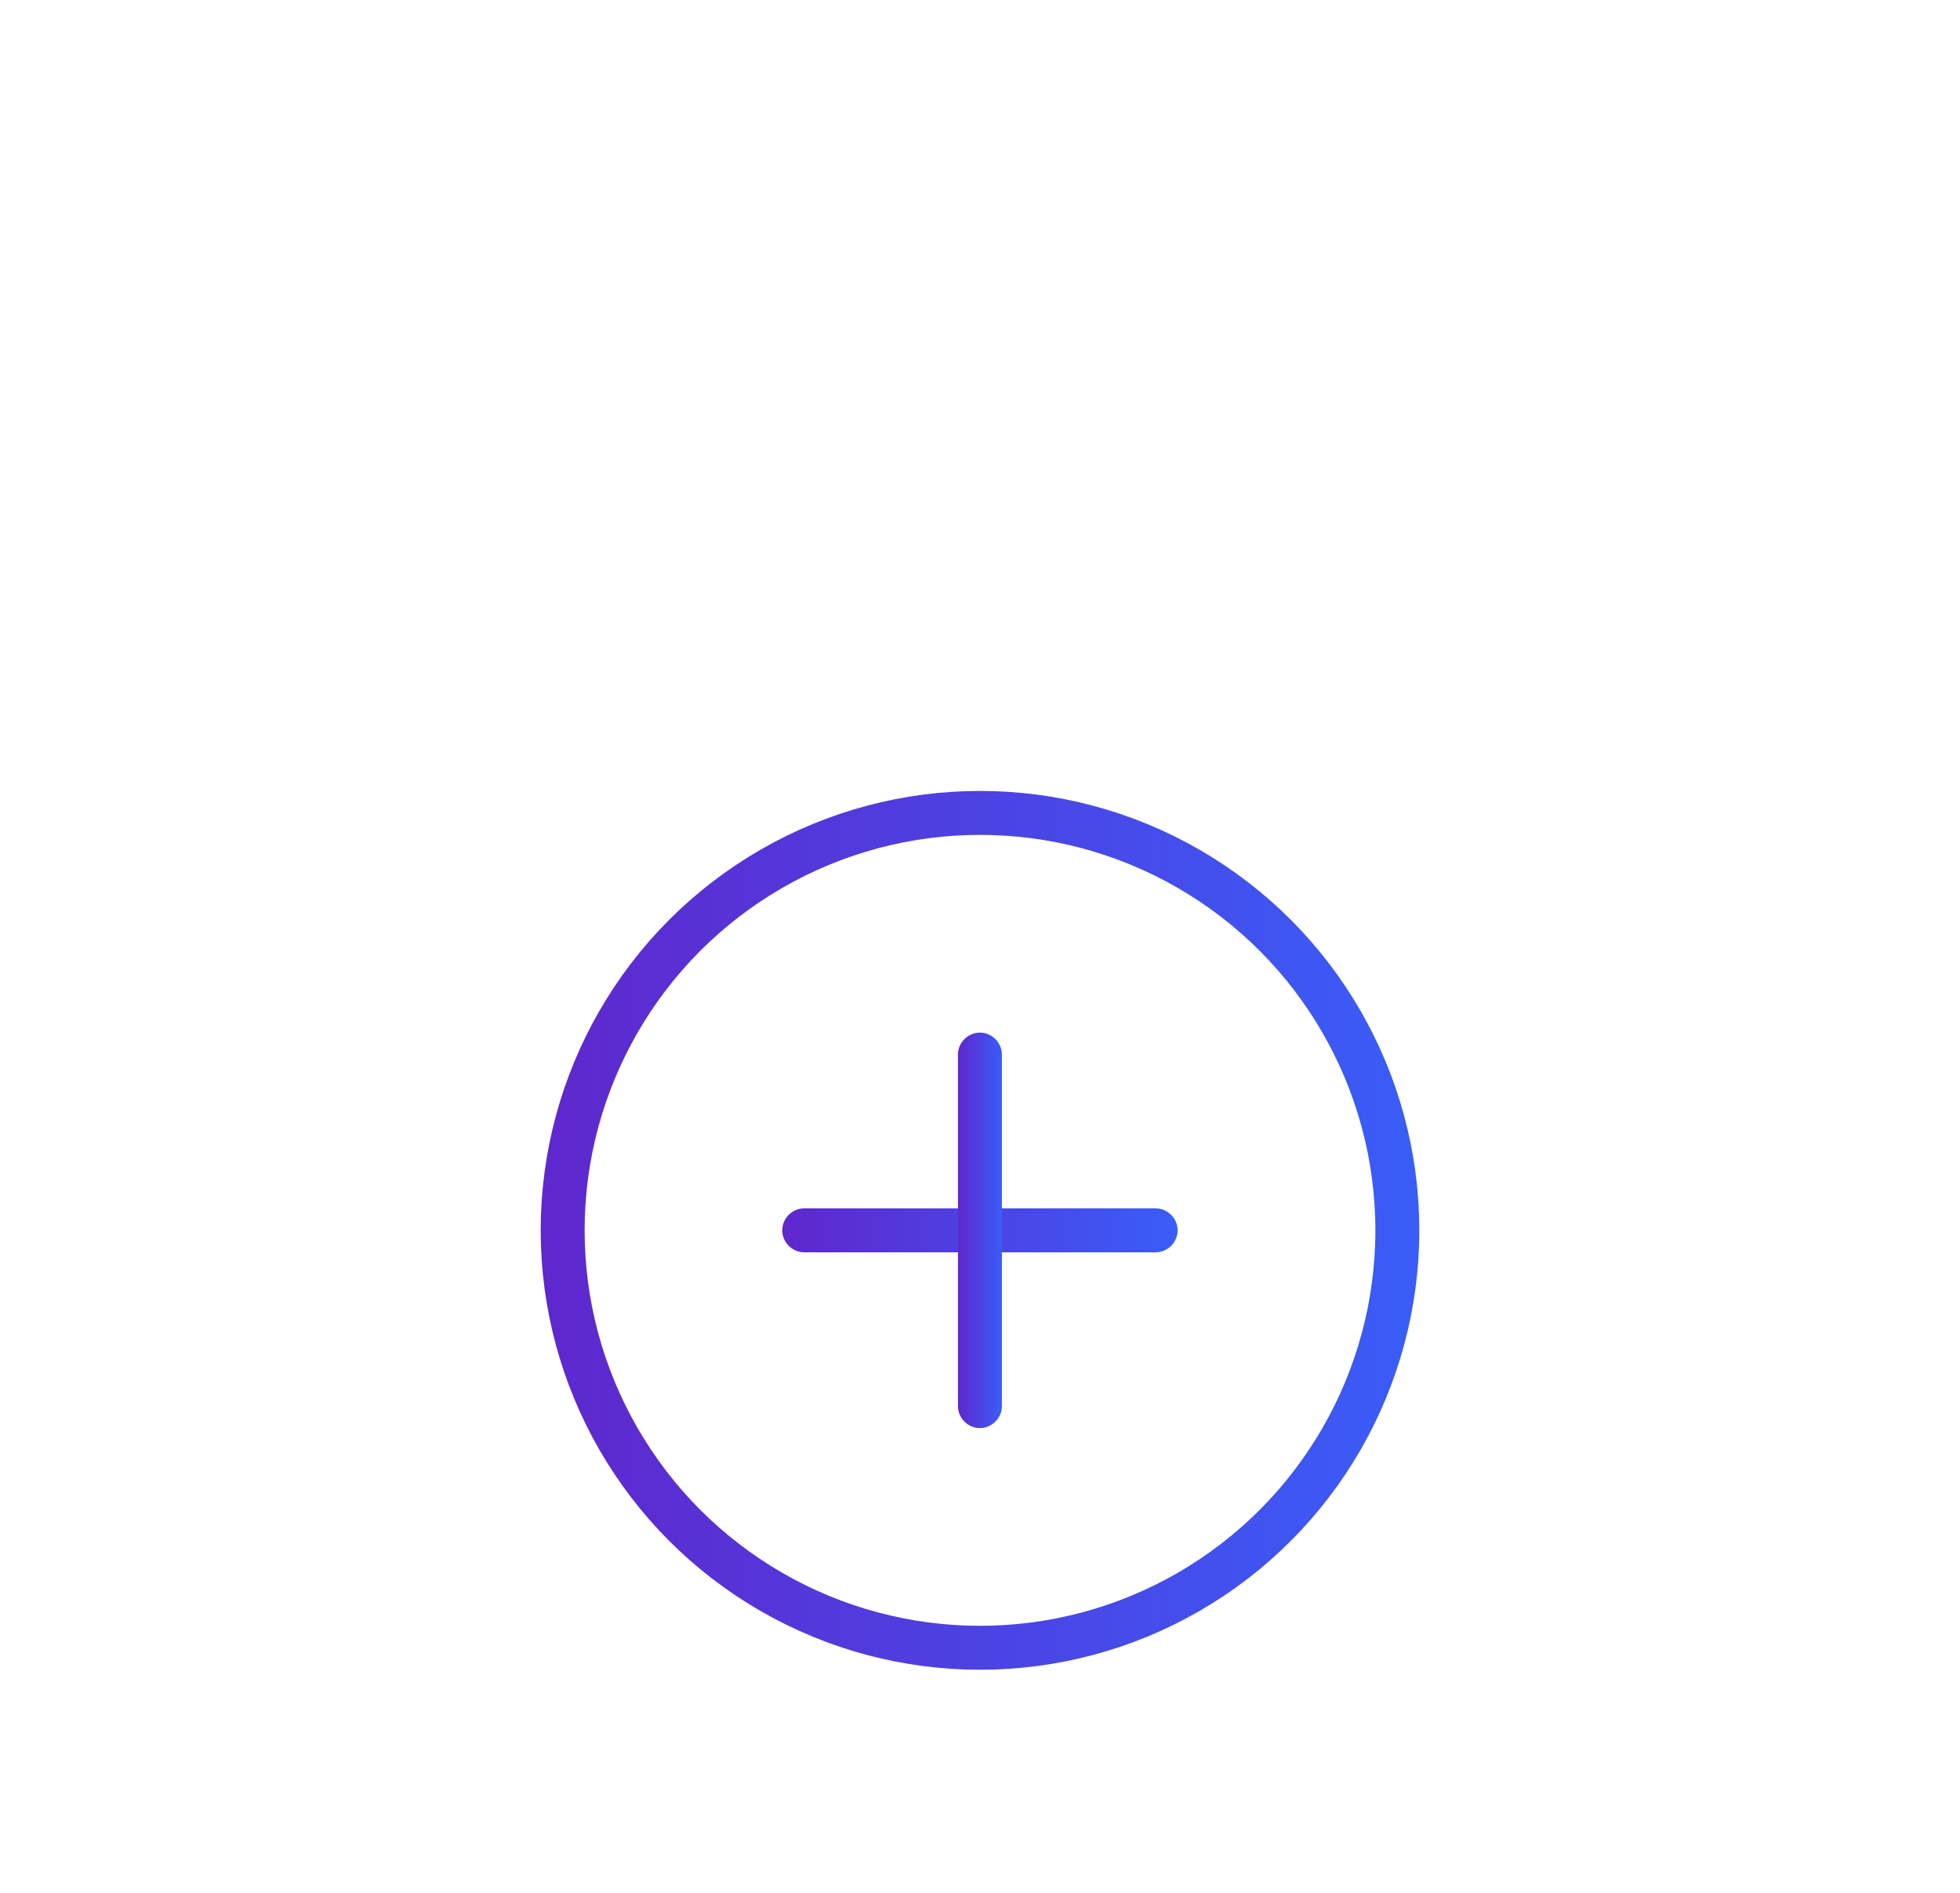<svg width="58" height="56" viewBox="0 0 58 56" fill="none" xmlns="http://www.w3.org/2000/svg">
<g filter="url(#filter0_ddd_2176_91239)">
<circle cx="29" cy="26" r="12.35" stroke="url(#paint0_linear_2176_91239)" stroke-width="1.3"/>
<path d="M34.198 26.65H23.798C23.443 26.65 23.148 26.355 23.148 26C23.148 25.645 23.443 25.35 23.798 25.35H34.198C34.554 25.35 34.848 25.645 34.848 26C34.848 26.355 34.554 26.65 34.198 26.65Z" fill="url(#paint1_linear_2176_91239)"/>
<path d="M28.998 31.85C28.642 31.85 28.348 31.555 28.348 31.2V20.8C28.348 20.445 28.642 20.15 28.998 20.15C29.353 20.15 29.648 20.445 29.648 20.8V31.2C29.648 31.555 29.353 31.85 28.998 31.85Z" fill="url(#paint2_linear_2176_91239)"/>
</g>
<defs>
<filter id="filter0_ddd_2176_91239" x="0.4" y="0" width="57.2" height="58.5" filterUnits="userSpaceOnUse" color-interpolation-filters="sRGB">
<feFlood flood-opacity="0" result="BackgroundImageFix"/>
<feColorMatrix in="SourceAlpha" type="matrix" values="0 0 0 0 0 0 0 0 0 0 0 0 0 0 0 0 0 0 127 0" result="hardAlpha"/>
<feMorphology radius="5.2" operator="dilate" in="SourceAlpha" result="effect1_dropShadow_2176_91239"/>
<feOffset dy="2.6"/>
<feGaussianBlur stdDeviation="4.55"/>
<feColorMatrix type="matrix" values="0 0 0 0 0.196 0 0 0 0 0.278 0 0 0 0 0.361 0 0 0 0.02 0"/>
<feBlend mode="normal" in2="BackgroundImageFix" result="effect1_dropShadow_2176_91239"/>
<feColorMatrix in="SourceAlpha" type="matrix" values="0 0 0 0 0 0 0 0 0 0 0 0 0 0 0 0 0 0 127 0" result="hardAlpha"/>
<feMorphology radius="1.3" operator="dilate" in="SourceAlpha" result="effect2_dropShadow_2176_91239"/>
<feOffset dy="5.2"/>
<feGaussianBlur stdDeviation="6.5"/>
<feColorMatrix type="matrix" values="0 0 0 0 0.196 0 0 0 0 0.278 0 0 0 0 0.361 0 0 0 0.04 0"/>
<feBlend mode="normal" in2="effect1_dropShadow_2176_91239" result="effect2_dropShadow_2176_91239"/>
<feColorMatrix in="SourceAlpha" type="matrix" values="0 0 0 0 0 0 0 0 0 0 0 0 0 0 0 0 0 0 127 0" result="hardAlpha"/>
<feMorphology radius="2.6" operator="dilate" in="SourceAlpha" result="effect3_dropShadow_2176_91239"/>
<feOffset dy="2.6"/>
<feGaussianBlur stdDeviation="6.5"/>
<feColorMatrix type="matrix" values="0 0 0 0 0.196 0 0 0 0 0.278 0 0 0 0 0.361 0 0 0 0.06 0"/>
<feBlend mode="normal" in2="effect2_dropShadow_2176_91239" result="effect3_dropShadow_2176_91239"/>
<feBlend mode="normal" in="SourceGraphic" in2="effect3_dropShadow_2176_91239" result="shape"/>
</filter>
<linearGradient id="paint0_linear_2176_91239" x1="16" y1="26" x2="46.333" y2="26" gradientUnits="userSpaceOnUse">
<stop stop-color="#5F27CD"/>
<stop offset="1" stop-color="#3366FF"/>
</linearGradient>
<linearGradient id="paint1_linear_2176_91239" x1="23.148" y1="26" x2="36.798" y2="26" gradientUnits="userSpaceOnUse">
<stop stop-color="#5F27CD"/>
<stop offset="1" stop-color="#3366FF"/>
</linearGradient>
<linearGradient id="paint2_linear_2176_91239" x1="28.348" y1="26" x2="29.864" y2="26" gradientUnits="userSpaceOnUse">
<stop stop-color="#5F27CD"/>
<stop offset="1" stop-color="#3366FF"/>
</linearGradient>
</defs>
</svg>